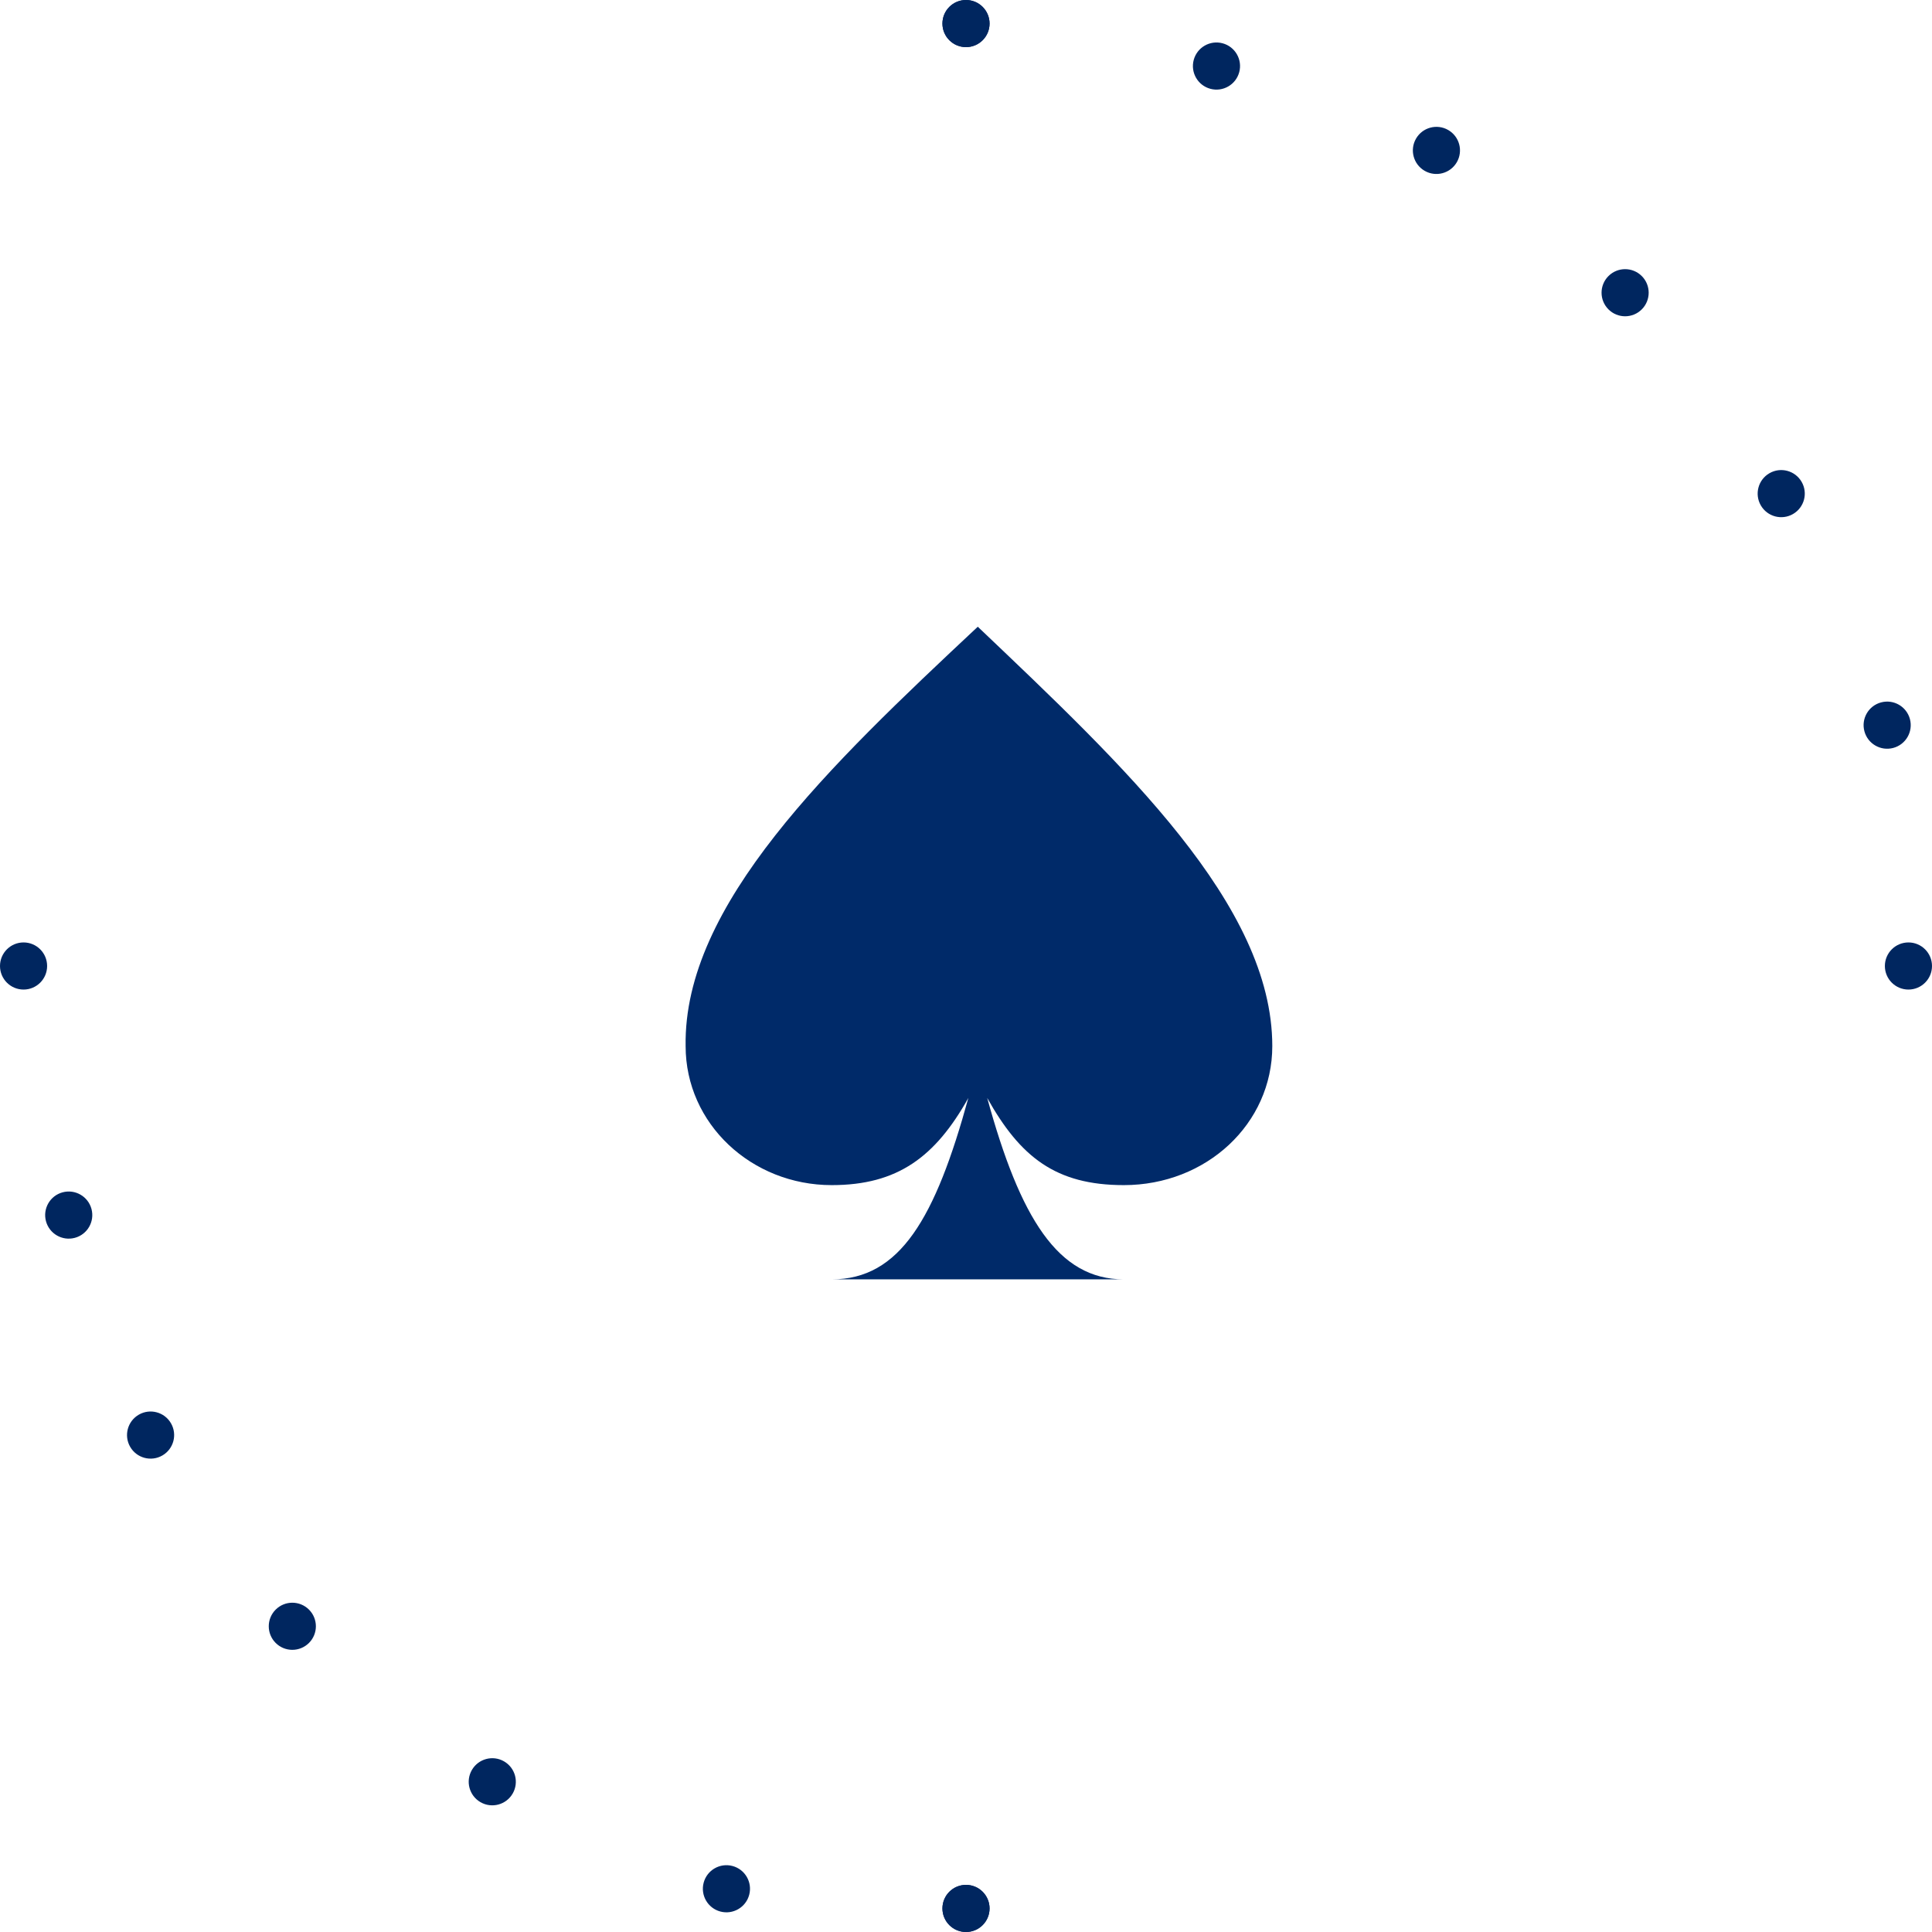 <?xml version="1.0" encoding="utf-8"?>
<!-- Generator: Adobe Illustrator 21.0.2, SVG Export Plug-In . SVG Version: 6.00 Build 0)  -->
<svg version="1.1" id="Layer_1" xmlns="http://www.w3.org/2000/svg" xmlns:xlink="http://www.w3.org/1999/xlink" x="0px" y="0px"
	 viewBox="0 0 82 82" style="enable-background:new 0 0 82 82;" xml:space="preserve">
<style type="text/css">
	.st0{fill:#00265F;}
	.st1{fill:#002A69;}
</style>
<title>Group 13</title>
<desc>Created with Sketch.</desc>
<g id="_x31_.01-Landing" transform="translate(-229, -2698)">
	<g id="Group-13" transform="translate(114, 0)">
		<circle id="Oval-3" class="st0" cx="156" cy="2699" r="1"/>
		<circle id="Oval-3_1_" class="st0" cx="156" cy="2779" r="1"/>
		<circle id="Oval-3_2_" class="st0" cx="156" cy="2699" r="1"/>
		<circle id="Oval-3_3_" class="st0" cx="156" cy="2779" r="1"/>
		
			<ellipse id="Oval-3_4_" transform="matrix(0.259 -0.966 0.966 0.259 -2485.053 2162.142)" class="st0" cx="166.4" cy="2700.4" rx="1" ry="1"/>
		
			<ellipse id="Oval-3_5_" transform="matrix(0.259 -0.966 0.966 0.259 -2575.04 2199.416)" class="st0" cx="145.6" cy="2777.6" rx="1" ry="1"/>
		
			<ellipse id="Oval-3_6_" transform="matrix(0.5 -0.866 0.866 0.5 -2254.044 1504.6)" class="st0" cx="176" cy="2704.4" rx="1" ry="1"/>
		
			<ellipse id="Oval-3_7_" transform="matrix(0.5 -0.866 0.866 0.5 -2334.044 1504.6)" class="st0" cx="136" cy="2773.6" rx="1" ry="1"/>
		
			<ellipse id="Oval-3_8_" transform="matrix(0.707 -0.707 0.707 0.707 -1862.79 924.259)" class="st0" cx="184.3" cy="2710.7" rx="1" ry="1"/>
		
			<ellipse id="Oval-3_9_" transform="matrix(0.707 -0.707 0.707 0.707 -1919.358 900.827)" class="st0" cx="127.7" cy="2767.3" rx="1" ry="1"/>
		
			<ellipse id="Oval-3_10_" transform="matrix(0.866 -0.5 0.5 0.866 -1333.959 459.597)" class="st0" cx="190.6" cy="2719" rx="1" ry="1"/>
		
			<ellipse id="Oval-3_11_" transform="matrix(0.866 -0.5 0.5 0.866 -1363.241 430.315)" class="st0" cx="121.4" cy="2759" rx="1" ry="1"/>
		
			<ellipse id="Oval-3_12_" transform="matrix(0.966 -0.259 0.259 0.966 -699.594 143.352)" class="st0" cx="194.6" cy="2728.6" rx="1" ry="1"/>
		
			<ellipse id="Oval-3_13_" transform="matrix(0.966 -0.259 0.259 0.966 -707.586 124.058)" class="st0" cx="117.4" cy="2749.4" rx="1" ry="1"/>
		<circle id="Oval-3_14_" class="st0" cx="196" cy="2739" r="1"/>
		<circle id="Oval-3_15_" class="st0" cx="116" cy="2739" r="1"/>
		<g id="noun_Lightning_1814652" transform="translate(29, 26.6)">
			<path id="Shape" class="st1" d="M127.5,2698c6.2,5.9,12.5,11.8,12.5,17.8c0,3.3-2.8,5.9-6.3,5.9c-2.9,0-4.4-1.2-5.8-3.7
				c1.4,5.1,3,7.7,5.8,7.7h-12.4c2.9,0,4.4-2.6,5.8-7.7c-1.4,2.5-3,3.7-5.8,3.7c-3.4,0-6.2-2.6-6.2-5.9
				C115,2709.8,121.2,2703.9,127.5,2698z"/>
		</g>
	</g>
</g>
</svg>
